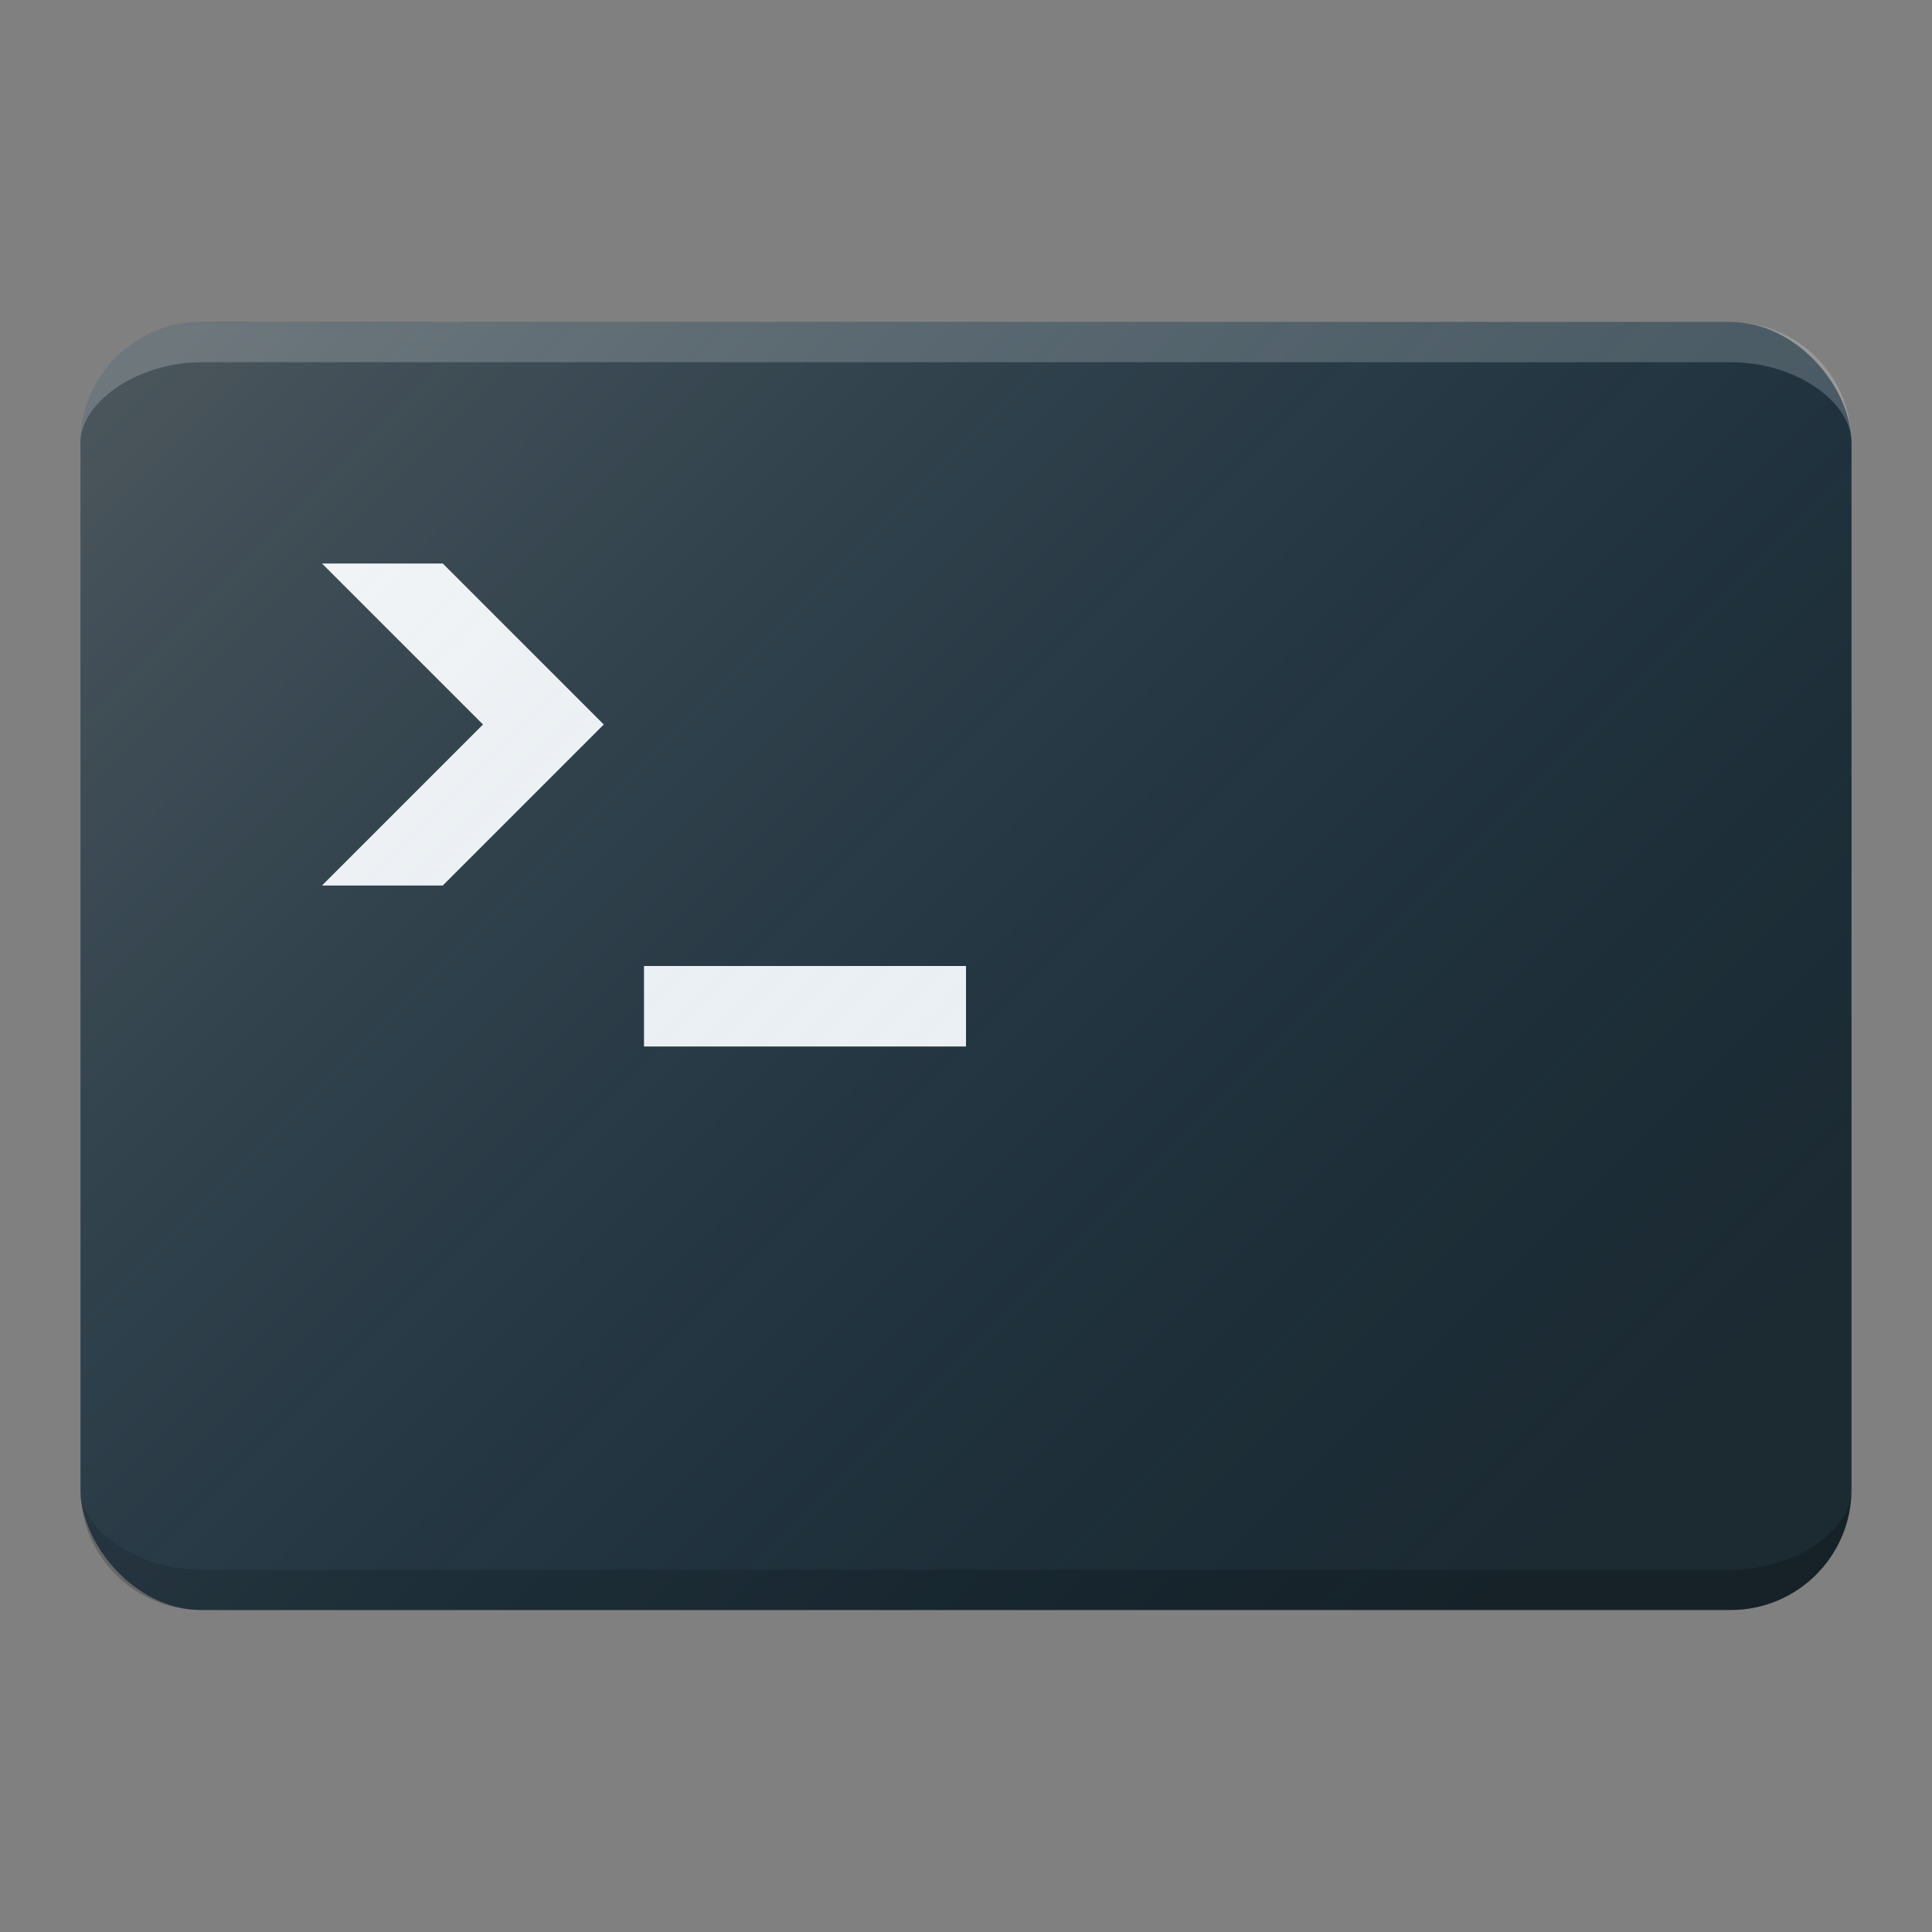 <?xml version="1.0" encoding="UTF-8" standalone="no"?>
<!-- Created with Inkscape (http://www.inkscape.org/) -->

<svg
   xmlns:dc="http://purl.org/dc/elements/1.1/"
   xmlns:cc="http://creativecommons.org/ns#"
   xmlns:rdf="http://www.w3.org/1999/02/22-rdf-syntax-ns#"
   xmlns:svg="http://www.w3.org/2000/svg"
   xmlns="http://www.w3.org/2000/svg"
   xmlns:xlink="http://www.w3.org/1999/xlink"
   xmlns:sodipodi="http://sodipodi.sourceforge.net/DTD/sodipodi-0.dtd"
   xmlns:inkscape="http://www.inkscape.org/namespaces/inkscape"
   width="48"
   height="48"
   viewBox="0 0 48 48"
   id="svg2"
   version="1.1"
   inkscape:version="0.91 r13725"
   sodipodi:docname="utilities-terminal.svg"
   inkscape:export-filename="/home/poltertec/Downloads/testikel2.png"
   inkscape:export-xdpi="360"
   inkscape:export-ydpi="360">
  <rect x="0" y="0" width="48" height="48" fill="#808080" stroke="none"/>
  <defs
     id="defs4">
    <filter
       style="color-interpolation-filters:sRGB"
       inkscape:label="Drop Shadow"
       id="filter4630">
      <feFlood
         flood-opacity="1"
         flood-color="rgb(0,0,0)"
         result="flood"
         id="feFlood4632" />
      <feComposite
         in="flood"
         in2="SourceGraphic"
         operator="in"
         result="composite1"
         id="feComposite4634" />
      <feGaussianBlur
         in="composite1"
         stdDeviation="0.5"
         result="blur"
         id="feGaussianBlur4636" />
      <feOffset
         dx="0"
         dy="0.5"
         result="offset"
         id="feOffset4638" />
      <feComposite
         in="SourceGraphic"
         in2="offset"
         operator="over"
         result="composite2"
         id="feComposite4640" />
    </filter>
    <linearGradient
       id="linearGradient5376"
       inkscape:collect="always">
      <stop
         id="stop5378"
         offset="0"
         style="stop-color:#ffffff;stop-opacity:0.2" />
      <stop
         id="stop5380"
         offset="1"
         style="stop-color:#177ed5;stop-opacity:0;" />
    </linearGradient>
    <linearGradient
       inkscape:collect="always"
       xlink:href="#linearGradient5376"
       id="linearGradient4236"
       x1="-14"
       y1="958.362"
       x2="18"
       y2="990.362"
       gradientUnits="userSpaceOnUse"
       gradientTransform="translate(19,54)" />
  </defs>
  <sodipodi:namedview
     id="base"
     pagecolor="#000000"
     bordercolor="#666666"
     borderopacity="1.0"
     inkscape:pageopacity="0"
     inkscape:pageshadow="2"
     inkscape:zoom="4.0000002"
     inkscape:cx="-41.058375"
     inkscape:cy="46.535633"
     inkscape:document-units="px"
     inkscape:current-layer="layer1"
     showgrid="true"
     units="px"
     inkscape:window-width="1680"
     inkscape:window-height="998"
     inkscape:window-x="0"
     inkscape:window-y="25"
     inkscape:window-maximized="1"
     inkscape:showpageshadow="false"
     inkscape:snap-intersection-paths="true"
     inkscape:object-nodes="true"
     inkscape:snap-smooth-nodes="true"
     inkscape:snap-bbox="true"
     inkscape:bbox-nodes="true"
     inkscape:bbox-paths="true"
     inkscape:snap-nodes="true"
     inkscape:snap-grids="false">
    <inkscape:grid
       type="xygrid"
       id="grid4140" />
  </sodipodi:namedview>
  <g
     inkscape:label="Laag 1"
     inkscape:groupmode="layer"
     id="layer1"
     transform="translate(0,-1004.362)">
    <rect
       style="opacity:1;fill:#1c2a32;fill-opacity:1;stroke:#f2f2f2;stroke-width:0;stroke-linecap:round;stroke-linejoin:round;stroke-miterlimit:4;stroke-dasharray:none;stroke-opacity:1"
       id="rect4151-7"
       width="44"
       height="32"
       x="2"
       y="1012.362"
       rx="3"
       ry="3" />
    <path
       style="opacity:1;fill:#ffffff;fill-opacity:0.2;stroke:#f2f2f2;stroke-width:0;stroke-linecap:round;stroke-linejoin:round;stroke-miterlimit:4;stroke-dasharray:none;stroke-opacity:1"
       d="m 5,1012.362 38,0 c 1.662,0 3,1.338 3,3 8e-6,-1 -1.359,-2 -3,-2 -9.73,0 -29.973,0 -38,0 -1.595,0 -3,1 -3,2 0,-1.662 1.338,-3 3,-3 z"
       id="rect4151"
       inkscape:connector-curvature="0"
       sodipodi:nodetypes="sscsscs" />
    <path
       style="opacity:1;fill:#000000;fill-opacity:0.2;stroke:#f2f2f2;stroke-width:0;stroke-linecap:round;stroke-linejoin:round;stroke-miterlimit:4;stroke-dasharray:none;stroke-opacity:1"
       d="m 5,1044.362 38,0 c 1.662,0 3,-1.338 3,-3 8e-6,1 -1.359,2 -3,2 -9.73,0 -29.973,0 -38,0 -1.595,0 -3,-1 -3,-2 0,1.662 1.338,3 3,3 z"
       id="rect4151-0"
       inkscape:connector-curvature="0"
       sodipodi:nodetypes="sscsscs" />
    <rect
       style="fill:#f5f5f5;fill-opacity:1;stroke:none;stroke-width:2.276;stroke-linecap:round;stroke-linejoin:round;stroke-miterlimit:4;stroke-dasharray:none;stroke-opacity:0.196"
       id="rect4176"
       width="8"
       height="2"
       x="16"
       y="1028.362" />
    <path
       style="fill:#f5f5f5;fill-opacity:1;fill-rule:evenodd;stroke:none;stroke-width:1px;stroke-linecap:butt;stroke-linejoin:miter;stroke-opacity:1"
       d="m 8,1026.362 3,0 4,-4 -4,-4 -3,0 4,4 -4,4"
       id="path4178"
       inkscape:connector-curvature="0"
       sodipodi:nodetypes="ccccccc" />
    <rect
       style="opacity:1;fill:url(#linearGradient4236);fill-opacity:1;stroke:#f2f2f2;stroke-width:0;stroke-linecap:round;stroke-linejoin:round;stroke-miterlimit:4;stroke-dasharray:none;stroke-opacity:1"
       id="rect4151-7-6"
       width="44"
       height="32"
       x="2"
       y="1012.362"
       rx="3"
       ry="3" />
  </g>
</svg>
